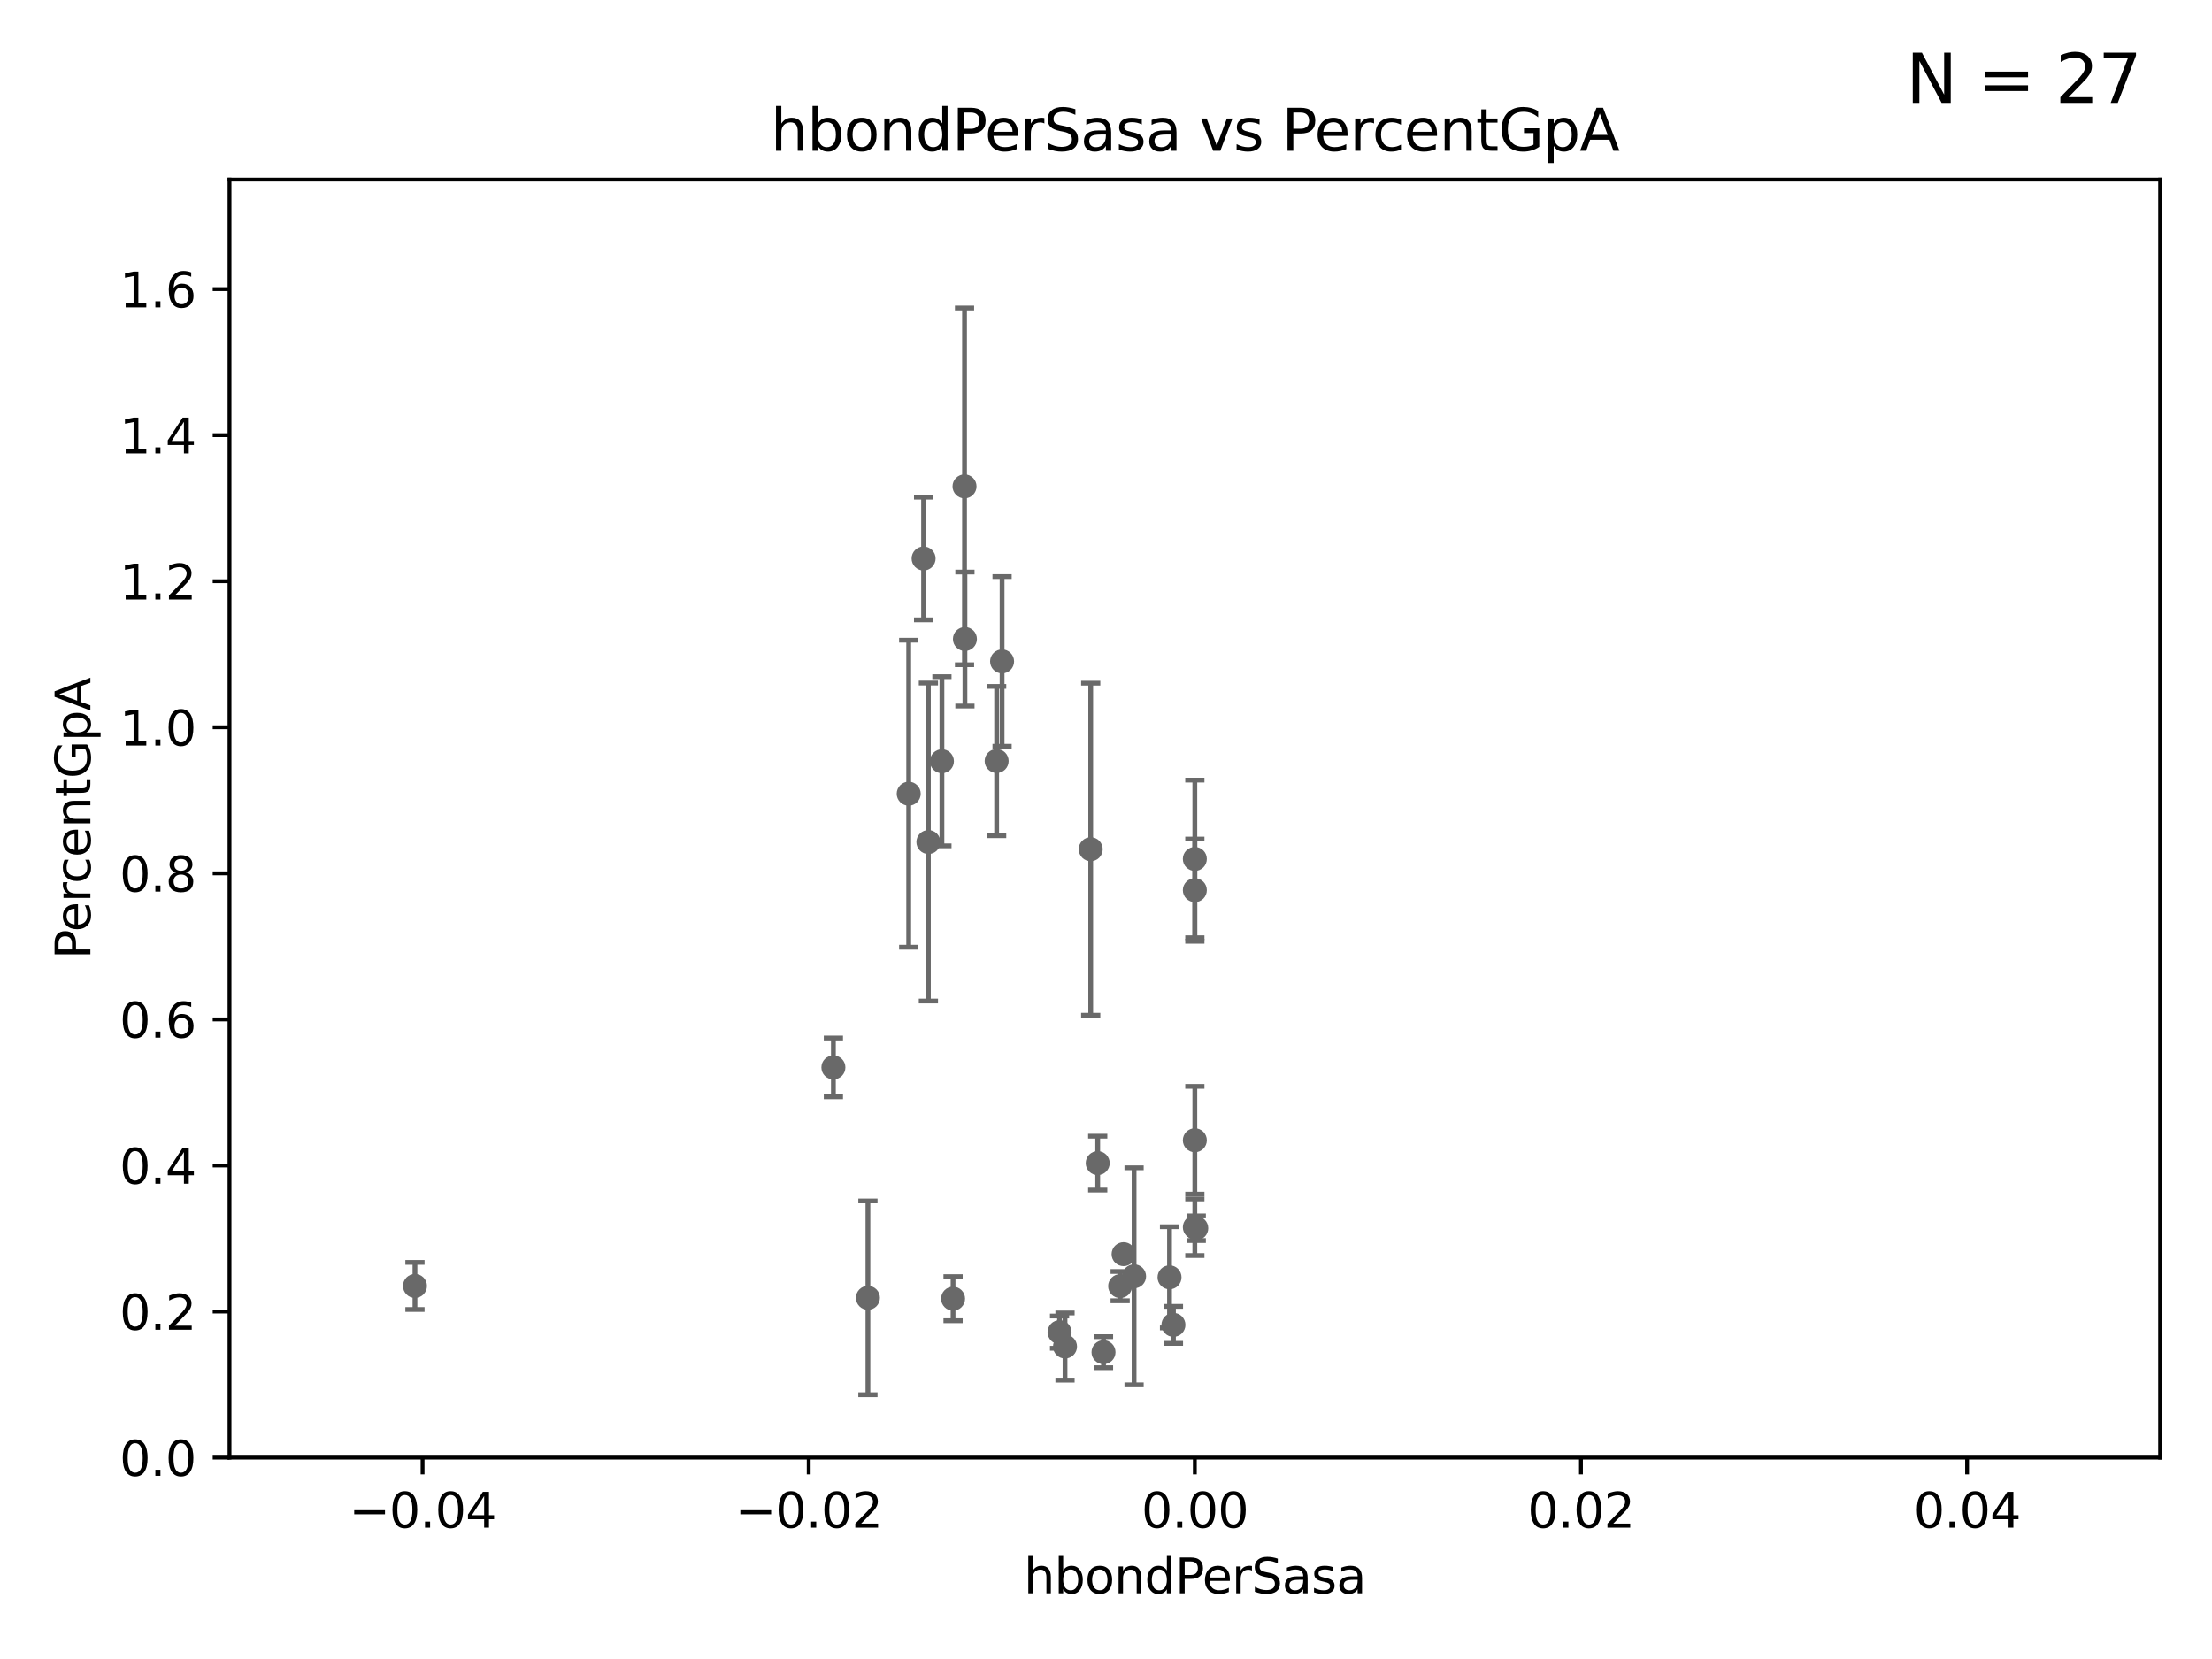 <?xml version="1.0" encoding="utf-8" standalone="no"?>
<!DOCTYPE svg PUBLIC "-//W3C//DTD SVG 1.1//EN"
  "http://www.w3.org/Graphics/SVG/1.1/DTD/svg11.dtd">
<svg xmlns:xlink="http://www.w3.org/1999/xlink" width="460.8pt" height="345.6pt" viewBox="0 0 460.8 345.6" xmlns="http://www.w3.org/2000/svg" version="1.1">
 <defs>
  <style type="text/css">*{stroke-linejoin: round; stroke-linecap: butt}</style>
 </defs>
 <g id="figure_1">
  <g id="patch_1">
   <path d="M 0 345.6 
L 460.8 345.6 
L 460.8 0 
L 0 0 
z
" style="fill: #ffffff"/>
  </g>
  <g id="axes_1">
   <g id="patch_2">
    <path d="M 47.81 303.64 
L 450 303.64 
L 450 37.411 
L 47.81 37.411 
z
" style="fill: #ffffff"/>
   </g>
   <g id="PathCollection_1">
    <defs>
     <path id="m5e45ac76ee" d="M 0 1.118 
C 0.297 1.118 0.581 1 0.791 0.791 
C 1 0.581 1.118 0.297 1.118 0 
C 1.118 -0.297 1 -0.581 0.791 -0.791 
C 0.581 -1 0.297 -1.118 0 -1.118 
C -0.297 -1.118 -0.581 -1 -0.791 -0.791 
C -1 -0.581 -1.118 -0.297 -1.118 0 
C -1.118 0.297 -1 0.581 -0.791 0.791 
C -0.581 1 -0.297 1.118 0 1.118 
z
" style="stroke: #696969"/>
    </defs>
    <g clip-path="url(#pdbd140594b)">
     <use xlink:href="#m5e45ac76ee" x="86.443" y="267.887" style="fill: #696969; stroke: #696969"/>
     <use xlink:href="#m5e45ac76ee" x="220.724" y="277.51" style="fill: #696969; stroke: #696969"/>
     <use xlink:href="#m5e45ac76ee" x="236.248" y="265.881" style="fill: #696969; stroke: #696969"/>
     <use xlink:href="#m5e45ac76ee" x="227.215" y="176.907" style="fill: #696969; stroke: #696969"/>
     <use xlink:href="#m5e45ac76ee" x="229.881" y="281.684" style="fill: #696969; stroke: #696969"/>
     <use xlink:href="#m5e45ac76ee" x="221.861" y="280.507" style="fill: #696969; stroke: #696969"/>
     <use xlink:href="#m5e45ac76ee" x="248.905" y="185.44" style="fill: #696969; stroke: #696969"/>
     <use xlink:href="#m5e45ac76ee" x="244.448" y="275.993" style="fill: #696969; stroke: #696969"/>
     <use xlink:href="#m5e45ac76ee" x="228.673" y="242.295" style="fill: #696969; stroke: #696969"/>
     <use xlink:href="#m5e45ac76ee" x="248.905" y="237.535" style="fill: #696969; stroke: #696969"/>
     <use xlink:href="#m5e45ac76ee" x="198.541" y="270.538" style="fill: #696969; stroke: #696969"/>
     <use xlink:href="#m5e45ac76ee" x="180.805" y="270.364" style="fill: #696969; stroke: #696969"/>
     <use xlink:href="#m5e45ac76ee" x="248.905" y="178.932" style="fill: #696969; stroke: #696969"/>
     <use xlink:href="#m5e45ac76ee" x="234.062" y="261.263" style="fill: #696969; stroke: #696969"/>
     <use xlink:href="#m5e45ac76ee" x="173.611" y="222.361" style="fill: #696969; stroke: #696969"/>
     <use xlink:href="#m5e45ac76ee" x="249.2" y="255.861" style="fill: #696969; stroke: #696969"/>
     <use xlink:href="#m5e45ac76ee" x="196.219" y="158.583" style="fill: #696969; stroke: #696969"/>
     <use xlink:href="#m5e45ac76ee" x="189.299" y="165.344" style="fill: #696969; stroke: #696969"/>
     <use xlink:href="#m5e45ac76ee" x="200.927" y="101.32" style="fill: #696969; stroke: #696969"/>
     <use xlink:href="#m5e45ac76ee" x="208.75" y="137.784" style="fill: #696969; stroke: #696969"/>
     <use xlink:href="#m5e45ac76ee" x="248.905" y="255.653" style="fill: #696969; stroke: #696969"/>
     <use xlink:href="#m5e45ac76ee" x="201.01" y="133.12" style="fill: #696969; stroke: #696969"/>
     <use xlink:href="#m5e45ac76ee" x="233.347" y="267.923" style="fill: #696969; stroke: #696969"/>
     <use xlink:href="#m5e45ac76ee" x="207.62" y="158.536" style="fill: #696969; stroke: #696969"/>
     <use xlink:href="#m5e45ac76ee" x="192.401" y="116.343" style="fill: #696969; stroke: #696969"/>
     <use xlink:href="#m5e45ac76ee" x="243.631" y="266.089" style="fill: #696969; stroke: #696969"/>
     <use xlink:href="#m5e45ac76ee" x="193.401" y="175.412" style="fill: #696969; stroke: #696969"/>
    </g>
   </g>
   <g id="matplotlib.axis_1">
    <g id="xtick_1">
     <g id="line2d_1">
      <defs>
       <path id="mb9271a783c" d="M 0 0 
L 0 3.5 
" style="stroke: #000000; stroke-width: 0.8"/>
      </defs>
      <g>
       <use xlink:href="#mb9271a783c" x="88.029" y="303.64" style="stroke: #000000; stroke-width: 0.8"/>
      </g>
     </g>
     <g id="text_1">
      <!-- −0.04 -->
      <g transform="translate(72.706 318.238)scale(0.1 -0.1)">
       <defs>
        <path id="DejaVuSans-2212" d="M 678 2272 
L 4684 2272 
L 4684 1741 
L 678 1741 
L 678 2272 
z
" transform="scale(0.016)"/>
        <path id="DejaVuSans-30" d="M 2034 4250 
Q 1547 4250 1301 3770 
Q 1056 3291 1056 2328 
Q 1056 1369 1301 889 
Q 1547 409 2034 409 
Q 2525 409 2770 889 
Q 3016 1369 3016 2328 
Q 3016 3291 2770 3770 
Q 2525 4250 2034 4250 
z
M 2034 4750 
Q 2819 4750 3233 4129 
Q 3647 3509 3647 2328 
Q 3647 1150 3233 529 
Q 2819 -91 2034 -91 
Q 1250 -91 836 529 
Q 422 1150 422 2328 
Q 422 3509 836 4129 
Q 1250 4750 2034 4750 
z
" transform="scale(0.016)"/>
        <path id="DejaVuSans-2e" d="M 684 794 
L 1344 794 
L 1344 0 
L 684 0 
L 684 794 
z
" transform="scale(0.016)"/>
        <path id="DejaVuSans-34" d="M 2419 4116 
L 825 1625 
L 2419 1625 
L 2419 4116 
z
M 2253 4666 
L 3047 4666 
L 3047 1625 
L 3713 1625 
L 3713 1100 
L 3047 1100 
L 3047 0 
L 2419 0 
L 2419 1100 
L 313 1100 
L 313 1709 
L 2253 4666 
z
" transform="scale(0.016)"/>
       </defs>
       <use xlink:href="#DejaVuSans-2212"/>
       <use xlink:href="#DejaVuSans-30" x="83.789"/>
       <use xlink:href="#DejaVuSans-2e" x="147.412"/>
       <use xlink:href="#DejaVuSans-30" x="179.199"/>
       <use xlink:href="#DejaVuSans-34" x="242.822"/>
      </g>
     </g>
    </g>
    <g id="xtick_2">
     <g id="line2d_2">
      <g>
       <use xlink:href="#mb9271a783c" x="168.467" y="303.64" style="stroke: #000000; stroke-width: 0.8"/>
      </g>
     </g>
     <g id="text_2">
      <!-- −0.02 -->
      <g transform="translate(153.144 318.238)scale(0.1 -0.1)">
       <defs>
        <path id="DejaVuSans-32" d="M 1228 531 
L 3431 531 
L 3431 0 
L 469 0 
L 469 531 
Q 828 903 1448 1529 
Q 2069 2156 2228 2338 
Q 2531 2678 2651 2914 
Q 2772 3150 2772 3378 
Q 2772 3750 2511 3984 
Q 2250 4219 1831 4219 
Q 1534 4219 1204 4116 
Q 875 4013 500 3803 
L 500 4441 
Q 881 4594 1212 4672 
Q 1544 4750 1819 4750 
Q 2544 4750 2975 4387 
Q 3406 4025 3406 3419 
Q 3406 3131 3298 2873 
Q 3191 2616 2906 2266 
Q 2828 2175 2409 1742 
Q 1991 1309 1228 531 
z
" transform="scale(0.016)"/>
       </defs>
       <use xlink:href="#DejaVuSans-2212"/>
       <use xlink:href="#DejaVuSans-30" x="83.789"/>
       <use xlink:href="#DejaVuSans-2e" x="147.412"/>
       <use xlink:href="#DejaVuSans-30" x="179.199"/>
       <use xlink:href="#DejaVuSans-32" x="242.822"/>
      </g>
     </g>
    </g>
    <g id="xtick_3">
     <g id="line2d_3">
      <g>
       <use xlink:href="#mb9271a783c" x="248.905" y="303.64" style="stroke: #000000; stroke-width: 0.8"/>
      </g>
     </g>
     <g id="text_3">
      <!-- 0.00 -->
      <g transform="translate(237.772 318.238)scale(0.1 -0.1)">
       <use xlink:href="#DejaVuSans-30"/>
       <use xlink:href="#DejaVuSans-2e" x="63.623"/>
       <use xlink:href="#DejaVuSans-30" x="95.41"/>
       <use xlink:href="#DejaVuSans-30" x="159.033"/>
      </g>
     </g>
    </g>
    <g id="xtick_4">
     <g id="line2d_4">
      <g>
       <use xlink:href="#mb9271a783c" x="329.343" y="303.64" style="stroke: #000000; stroke-width: 0.8"/>
      </g>
     </g>
     <g id="text_4">
      <!-- 0.02 -->
      <g transform="translate(318.21 318.238)scale(0.1 -0.1)">
       <use xlink:href="#DejaVuSans-30"/>
       <use xlink:href="#DejaVuSans-2e" x="63.623"/>
       <use xlink:href="#DejaVuSans-30" x="95.41"/>
       <use xlink:href="#DejaVuSans-32" x="159.033"/>
      </g>
     </g>
    </g>
    <g id="xtick_5">
     <g id="line2d_5">
      <g>
       <use xlink:href="#mb9271a783c" x="409.781" y="303.64" style="stroke: #000000; stroke-width: 0.8"/>
      </g>
     </g>
     <g id="text_5">
      <!-- 0.04 -->
      <g transform="translate(398.648 318.238)scale(0.1 -0.1)">
       <use xlink:href="#DejaVuSans-30"/>
       <use xlink:href="#DejaVuSans-2e" x="63.623"/>
       <use xlink:href="#DejaVuSans-30" x="95.41"/>
       <use xlink:href="#DejaVuSans-34" x="159.033"/>
      </g>
     </g>
    </g>
    <g id="text_6">
     <!-- hbondPerSasa -->
     <g transform="translate(213.287 331.917)scale(0.1 -0.1)">
      <defs>
       <path id="DejaVuSans-68" d="M 3513 2113 
L 3513 0 
L 2938 0 
L 2938 2094 
Q 2938 2591 2744 2837 
Q 2550 3084 2163 3084 
Q 1697 3084 1428 2787 
Q 1159 2491 1159 1978 
L 1159 0 
L 581 0 
L 581 4863 
L 1159 4863 
L 1159 2956 
Q 1366 3272 1645 3428 
Q 1925 3584 2291 3584 
Q 2894 3584 3203 3211 
Q 3513 2838 3513 2113 
z
" transform="scale(0.016)"/>
       <path id="DejaVuSans-62" d="M 3116 1747 
Q 3116 2381 2855 2742 
Q 2594 3103 2138 3103 
Q 1681 3103 1420 2742 
Q 1159 2381 1159 1747 
Q 1159 1113 1420 752 
Q 1681 391 2138 391 
Q 2594 391 2855 752 
Q 3116 1113 3116 1747 
z
M 1159 2969 
Q 1341 3281 1617 3432 
Q 1894 3584 2278 3584 
Q 2916 3584 3314 3078 
Q 3713 2572 3713 1747 
Q 3713 922 3314 415 
Q 2916 -91 2278 -91 
Q 1894 -91 1617 61 
Q 1341 213 1159 525 
L 1159 0 
L 581 0 
L 581 4863 
L 1159 4863 
L 1159 2969 
z
" transform="scale(0.016)"/>
       <path id="DejaVuSans-6f" d="M 1959 3097 
Q 1497 3097 1228 2736 
Q 959 2375 959 1747 
Q 959 1119 1226 758 
Q 1494 397 1959 397 
Q 2419 397 2687 759 
Q 2956 1122 2956 1747 
Q 2956 2369 2687 2733 
Q 2419 3097 1959 3097 
z
M 1959 3584 
Q 2709 3584 3137 3096 
Q 3566 2609 3566 1747 
Q 3566 888 3137 398 
Q 2709 -91 1959 -91 
Q 1206 -91 779 398 
Q 353 888 353 1747 
Q 353 2609 779 3096 
Q 1206 3584 1959 3584 
z
" transform="scale(0.016)"/>
       <path id="DejaVuSans-6e" d="M 3513 2113 
L 3513 0 
L 2938 0 
L 2938 2094 
Q 2938 2591 2744 2837 
Q 2550 3084 2163 3084 
Q 1697 3084 1428 2787 
Q 1159 2491 1159 1978 
L 1159 0 
L 581 0 
L 581 3500 
L 1159 3500 
L 1159 2956 
Q 1366 3272 1645 3428 
Q 1925 3584 2291 3584 
Q 2894 3584 3203 3211 
Q 3513 2838 3513 2113 
z
" transform="scale(0.016)"/>
       <path id="DejaVuSans-64" d="M 2906 2969 
L 2906 4863 
L 3481 4863 
L 3481 0 
L 2906 0 
L 2906 525 
Q 2725 213 2448 61 
Q 2172 -91 1784 -91 
Q 1150 -91 751 415 
Q 353 922 353 1747 
Q 353 2572 751 3078 
Q 1150 3584 1784 3584 
Q 2172 3584 2448 3432 
Q 2725 3281 2906 2969 
z
M 947 1747 
Q 947 1113 1208 752 
Q 1469 391 1925 391 
Q 2381 391 2643 752 
Q 2906 1113 2906 1747 
Q 2906 2381 2643 2742 
Q 2381 3103 1925 3103 
Q 1469 3103 1208 2742 
Q 947 2381 947 1747 
z
" transform="scale(0.016)"/>
       <path id="DejaVuSans-50" d="M 1259 4147 
L 1259 2394 
L 2053 2394 
Q 2494 2394 2734 2622 
Q 2975 2850 2975 3272 
Q 2975 3691 2734 3919 
Q 2494 4147 2053 4147 
L 1259 4147 
z
M 628 4666 
L 2053 4666 
Q 2838 4666 3239 4311 
Q 3641 3956 3641 3272 
Q 3641 2581 3239 2228 
Q 2838 1875 2053 1875 
L 1259 1875 
L 1259 0 
L 628 0 
L 628 4666 
z
" transform="scale(0.016)"/>
       <path id="DejaVuSans-65" d="M 3597 1894 
L 3597 1613 
L 953 1613 
Q 991 1019 1311 708 
Q 1631 397 2203 397 
Q 2534 397 2845 478 
Q 3156 559 3463 722 
L 3463 178 
Q 3153 47 2828 -22 
Q 2503 -91 2169 -91 
Q 1331 -91 842 396 
Q 353 884 353 1716 
Q 353 2575 817 3079 
Q 1281 3584 2069 3584 
Q 2775 3584 3186 3129 
Q 3597 2675 3597 1894 
z
M 3022 2063 
Q 3016 2534 2758 2815 
Q 2500 3097 2075 3097 
Q 1594 3097 1305 2825 
Q 1016 2553 972 2059 
L 3022 2063 
z
" transform="scale(0.016)"/>
       <path id="DejaVuSans-72" d="M 2631 2963 
Q 2534 3019 2420 3045 
Q 2306 3072 2169 3072 
Q 1681 3072 1420 2755 
Q 1159 2438 1159 1844 
L 1159 0 
L 581 0 
L 581 3500 
L 1159 3500 
L 1159 2956 
Q 1341 3275 1631 3429 
Q 1922 3584 2338 3584 
Q 2397 3584 2469 3576 
Q 2541 3569 2628 3553 
L 2631 2963 
z
" transform="scale(0.016)"/>
       <path id="DejaVuSans-53" d="M 3425 4513 
L 3425 3897 
Q 3066 4069 2747 4153 
Q 2428 4238 2131 4238 
Q 1616 4238 1336 4038 
Q 1056 3838 1056 3469 
Q 1056 3159 1242 3001 
Q 1428 2844 1947 2747 
L 2328 2669 
Q 3034 2534 3370 2195 
Q 3706 1856 3706 1288 
Q 3706 609 3251 259 
Q 2797 -91 1919 -91 
Q 1588 -91 1214 -16 
Q 841 59 441 206 
L 441 856 
Q 825 641 1194 531 
Q 1563 422 1919 422 
Q 2459 422 2753 634 
Q 3047 847 3047 1241 
Q 3047 1584 2836 1778 
Q 2625 1972 2144 2069 
L 1759 2144 
Q 1053 2284 737 2584 
Q 422 2884 422 3419 
Q 422 4038 858 4394 
Q 1294 4750 2059 4750 
Q 2388 4750 2728 4690 
Q 3069 4631 3425 4513 
z
" transform="scale(0.016)"/>
       <path id="DejaVuSans-61" d="M 2194 1759 
Q 1497 1759 1228 1600 
Q 959 1441 959 1056 
Q 959 750 1161 570 
Q 1363 391 1709 391 
Q 2188 391 2477 730 
Q 2766 1069 2766 1631 
L 2766 1759 
L 2194 1759 
z
M 3341 1997 
L 3341 0 
L 2766 0 
L 2766 531 
Q 2569 213 2275 61 
Q 1981 -91 1556 -91 
Q 1019 -91 701 211 
Q 384 513 384 1019 
Q 384 1609 779 1909 
Q 1175 2209 1959 2209 
L 2766 2209 
L 2766 2266 
Q 2766 2663 2505 2880 
Q 2244 3097 1772 3097 
Q 1472 3097 1187 3025 
Q 903 2953 641 2809 
L 641 3341 
Q 956 3463 1253 3523 
Q 1550 3584 1831 3584 
Q 2591 3584 2966 3190 
Q 3341 2797 3341 1997 
z
" transform="scale(0.016)"/>
       <path id="DejaVuSans-73" d="M 2834 3397 
L 2834 2853 
Q 2591 2978 2328 3040 
Q 2066 3103 1784 3103 
Q 1356 3103 1142 2972 
Q 928 2841 928 2578 
Q 928 2378 1081 2264 
Q 1234 2150 1697 2047 
L 1894 2003 
Q 2506 1872 2764 1633 
Q 3022 1394 3022 966 
Q 3022 478 2636 193 
Q 2250 -91 1575 -91 
Q 1294 -91 989 -36 
Q 684 19 347 128 
L 347 722 
Q 666 556 975 473 
Q 1284 391 1588 391 
Q 1994 391 2212 530 
Q 2431 669 2431 922 
Q 2431 1156 2273 1281 
Q 2116 1406 1581 1522 
L 1381 1569 
Q 847 1681 609 1914 
Q 372 2147 372 2553 
Q 372 3047 722 3315 
Q 1072 3584 1716 3584 
Q 2034 3584 2315 3537 
Q 2597 3491 2834 3397 
z
" transform="scale(0.016)"/>
      </defs>
      <use xlink:href="#DejaVuSans-68"/>
      <use xlink:href="#DejaVuSans-62" x="63.379"/>
      <use xlink:href="#DejaVuSans-6f" x="126.855"/>
      <use xlink:href="#DejaVuSans-6e" x="188.037"/>
      <use xlink:href="#DejaVuSans-64" x="251.416"/>
      <use xlink:href="#DejaVuSans-50" x="314.893"/>
      <use xlink:href="#DejaVuSans-65" x="371.57"/>
      <use xlink:href="#DejaVuSans-72" x="433.094"/>
      <use xlink:href="#DejaVuSans-53" x="474.207"/>
      <use xlink:href="#DejaVuSans-61" x="537.684"/>
      <use xlink:href="#DejaVuSans-73" x="598.963"/>
      <use xlink:href="#DejaVuSans-61" x="651.062"/>
     </g>
    </g>
   </g>
   <g id="matplotlib.axis_2">
    <g id="ytick_1">
     <g id="line2d_6">
      <defs>
       <path id="m109fb4556e" d="M 0 0 
L -3.5 0 
" style="stroke: #000000; stroke-width: 0.8"/>
      </defs>
      <g>
       <use xlink:href="#m109fb4556e" x="47.81" y="303.64" style="stroke: #000000; stroke-width: 0.8"/>
      </g>
     </g>
     <g id="text_7">
      <!-- 0.0 -->
      <g transform="translate(24.907 307.439)scale(0.1 -0.1)">
       <use xlink:href="#DejaVuSans-30"/>
       <use xlink:href="#DejaVuSans-2e" x="63.623"/>
       <use xlink:href="#DejaVuSans-30" x="95.41"/>
      </g>
     </g>
    </g>
    <g id="ytick_2">
     <g id="line2d_7">
      <g>
       <use xlink:href="#m109fb4556e" x="47.81" y="273.214" style="stroke: #000000; stroke-width: 0.8"/>
      </g>
     </g>
     <g id="text_8">
      <!-- 0.2 -->
      <g transform="translate(24.907 277.013)scale(0.1 -0.1)">
       <use xlink:href="#DejaVuSans-30"/>
       <use xlink:href="#DejaVuSans-2e" x="63.623"/>
       <use xlink:href="#DejaVuSans-32" x="95.41"/>
      </g>
     </g>
    </g>
    <g id="ytick_3">
     <g id="line2d_8">
      <g>
       <use xlink:href="#m109fb4556e" x="47.81" y="242.788" style="stroke: #000000; stroke-width: 0.8"/>
      </g>
     </g>
     <g id="text_9">
      <!-- 0.4 -->
      <g transform="translate(24.907 246.587)scale(0.1 -0.1)">
       <use xlink:href="#DejaVuSans-30"/>
       <use xlink:href="#DejaVuSans-2e" x="63.623"/>
       <use xlink:href="#DejaVuSans-34" x="95.41"/>
      </g>
     </g>
    </g>
    <g id="ytick_4">
     <g id="line2d_9">
      <g>
       <use xlink:href="#m109fb4556e" x="47.81" y="212.362" style="stroke: #000000; stroke-width: 0.8"/>
      </g>
     </g>
     <g id="text_10">
      <!-- 0.6 -->
      <g transform="translate(24.907 216.161)scale(0.1 -0.1)">
       <defs>
        <path id="DejaVuSans-36" d="M 2113 2584 
Q 1688 2584 1439 2293 
Q 1191 2003 1191 1497 
Q 1191 994 1439 701 
Q 1688 409 2113 409 
Q 2538 409 2786 701 
Q 3034 994 3034 1497 
Q 3034 2003 2786 2293 
Q 2538 2584 2113 2584 
z
M 3366 4563 
L 3366 3988 
Q 3128 4100 2886 4159 
Q 2644 4219 2406 4219 
Q 1781 4219 1451 3797 
Q 1122 3375 1075 2522 
Q 1259 2794 1537 2939 
Q 1816 3084 2150 3084 
Q 2853 3084 3261 2657 
Q 3669 2231 3669 1497 
Q 3669 778 3244 343 
Q 2819 -91 2113 -91 
Q 1303 -91 875 529 
Q 447 1150 447 2328 
Q 447 3434 972 4092 
Q 1497 4750 2381 4750 
Q 2619 4750 2861 4703 
Q 3103 4656 3366 4563 
z
" transform="scale(0.016)"/>
       </defs>
       <use xlink:href="#DejaVuSans-30"/>
       <use xlink:href="#DejaVuSans-2e" x="63.623"/>
       <use xlink:href="#DejaVuSans-36" x="95.41"/>
      </g>
     </g>
    </g>
    <g id="ytick_5">
     <g id="line2d_10">
      <g>
       <use xlink:href="#m109fb4556e" x="47.81" y="181.935" style="stroke: #000000; stroke-width: 0.8"/>
      </g>
     </g>
     <g id="text_11">
      <!-- 0.8 -->
      <g transform="translate(24.907 185.735)scale(0.1 -0.1)">
       <defs>
        <path id="DejaVuSans-38" d="M 2034 2216 
Q 1584 2216 1326 1975 
Q 1069 1734 1069 1313 
Q 1069 891 1326 650 
Q 1584 409 2034 409 
Q 2484 409 2743 651 
Q 3003 894 3003 1313 
Q 3003 1734 2745 1975 
Q 2488 2216 2034 2216 
z
M 1403 2484 
Q 997 2584 770 2862 
Q 544 3141 544 3541 
Q 544 4100 942 4425 
Q 1341 4750 2034 4750 
Q 2731 4750 3128 4425 
Q 3525 4100 3525 3541 
Q 3525 3141 3298 2862 
Q 3072 2584 2669 2484 
Q 3125 2378 3379 2068 
Q 3634 1759 3634 1313 
Q 3634 634 3220 271 
Q 2806 -91 2034 -91 
Q 1263 -91 848 271 
Q 434 634 434 1313 
Q 434 1759 690 2068 
Q 947 2378 1403 2484 
z
M 1172 3481 
Q 1172 3119 1398 2916 
Q 1625 2713 2034 2713 
Q 2441 2713 2670 2916 
Q 2900 3119 2900 3481 
Q 2900 3844 2670 4047 
Q 2441 4250 2034 4250 
Q 1625 4250 1398 4047 
Q 1172 3844 1172 3481 
z
" transform="scale(0.016)"/>
       </defs>
       <use xlink:href="#DejaVuSans-30"/>
       <use xlink:href="#DejaVuSans-2e" x="63.623"/>
       <use xlink:href="#DejaVuSans-38" x="95.41"/>
      </g>
     </g>
    </g>
    <g id="ytick_6">
     <g id="line2d_11">
      <g>
       <use xlink:href="#m109fb4556e" x="47.81" y="151.509" style="stroke: #000000; stroke-width: 0.8"/>
      </g>
     </g>
     <g id="text_12">
      <!-- 1.0 -->
      <g transform="translate(24.907 155.308)scale(0.1 -0.1)">
       <defs>
        <path id="DejaVuSans-31" d="M 794 531 
L 1825 531 
L 1825 4091 
L 703 3866 
L 703 4441 
L 1819 4666 
L 2450 4666 
L 2450 531 
L 3481 531 
L 3481 0 
L 794 0 
L 794 531 
z
" transform="scale(0.016)"/>
       </defs>
       <use xlink:href="#DejaVuSans-31"/>
       <use xlink:href="#DejaVuSans-2e" x="63.623"/>
       <use xlink:href="#DejaVuSans-30" x="95.41"/>
      </g>
     </g>
    </g>
    <g id="ytick_7">
     <g id="line2d_12">
      <g>
       <use xlink:href="#m109fb4556e" x="47.81" y="121.083" style="stroke: #000000; stroke-width: 0.8"/>
      </g>
     </g>
     <g id="text_13">
      <!-- 1.2 -->
      <g transform="translate(24.907 124.882)scale(0.1 -0.1)">
       <use xlink:href="#DejaVuSans-31"/>
       <use xlink:href="#DejaVuSans-2e" x="63.623"/>
       <use xlink:href="#DejaVuSans-32" x="95.41"/>
      </g>
     </g>
    </g>
    <g id="ytick_8">
     <g id="line2d_13">
      <g>
       <use xlink:href="#m109fb4556e" x="47.81" y="90.657" style="stroke: #000000; stroke-width: 0.8"/>
      </g>
     </g>
     <g id="text_14">
      <!-- 1.4 -->
      <g transform="translate(24.907 94.456)scale(0.1 -0.1)">
       <use xlink:href="#DejaVuSans-31"/>
       <use xlink:href="#DejaVuSans-2e" x="63.623"/>
       <use xlink:href="#DejaVuSans-34" x="95.41"/>
      </g>
     </g>
    </g>
    <g id="ytick_9">
     <g id="line2d_14">
      <g>
       <use xlink:href="#m109fb4556e" x="47.81" y="60.231" style="stroke: #000000; stroke-width: 0.8"/>
      </g>
     </g>
     <g id="text_15">
      <!-- 1.6 -->
      <g transform="translate(24.907 64.03)scale(0.1 -0.1)">
       <use xlink:href="#DejaVuSans-31"/>
       <use xlink:href="#DejaVuSans-2e" x="63.623"/>
       <use xlink:href="#DejaVuSans-36" x="95.41"/>
      </g>
     </g>
    </g>
    <g id="text_16">
     <!-- PercentGpA -->
     <g transform="translate(18.827 199.802)rotate(-90)scale(0.1 -0.1)">
      <defs>
       <path id="DejaVuSans-63" d="M 3122 3366 
L 3122 2828 
Q 2878 2963 2633 3030 
Q 2388 3097 2138 3097 
Q 1578 3097 1268 2742 
Q 959 2388 959 1747 
Q 959 1106 1268 751 
Q 1578 397 2138 397 
Q 2388 397 2633 464 
Q 2878 531 3122 666 
L 3122 134 
Q 2881 22 2623 -34 
Q 2366 -91 2075 -91 
Q 1284 -91 818 406 
Q 353 903 353 1747 
Q 353 2603 823 3093 
Q 1294 3584 2113 3584 
Q 2378 3584 2631 3529 
Q 2884 3475 3122 3366 
z
" transform="scale(0.016)"/>
       <path id="DejaVuSans-74" d="M 1172 4494 
L 1172 3500 
L 2356 3500 
L 2356 3053 
L 1172 3053 
L 1172 1153 
Q 1172 725 1289 603 
Q 1406 481 1766 481 
L 2356 481 
L 2356 0 
L 1766 0 
Q 1100 0 847 248 
Q 594 497 594 1153 
L 594 3053 
L 172 3053 
L 172 3500 
L 594 3500 
L 594 4494 
L 1172 4494 
z
" transform="scale(0.016)"/>
       <path id="DejaVuSans-47" d="M 3809 666 
L 3809 1919 
L 2778 1919 
L 2778 2438 
L 4434 2438 
L 4434 434 
Q 4069 175 3628 42 
Q 3188 -91 2688 -91 
Q 1594 -91 976 548 
Q 359 1188 359 2328 
Q 359 3472 976 4111 
Q 1594 4750 2688 4750 
Q 3144 4750 3555 4637 
Q 3966 4525 4313 4306 
L 4313 3634 
Q 3963 3931 3569 4081 
Q 3175 4231 2741 4231 
Q 1884 4231 1454 3753 
Q 1025 3275 1025 2328 
Q 1025 1384 1454 906 
Q 1884 428 2741 428 
Q 3075 428 3337 486 
Q 3600 544 3809 666 
z
" transform="scale(0.016)"/>
       <path id="DejaVuSans-70" d="M 1159 525 
L 1159 -1331 
L 581 -1331 
L 581 3500 
L 1159 3500 
L 1159 2969 
Q 1341 3281 1617 3432 
Q 1894 3584 2278 3584 
Q 2916 3584 3314 3078 
Q 3713 2572 3713 1747 
Q 3713 922 3314 415 
Q 2916 -91 2278 -91 
Q 1894 -91 1617 61 
Q 1341 213 1159 525 
z
M 3116 1747 
Q 3116 2381 2855 2742 
Q 2594 3103 2138 3103 
Q 1681 3103 1420 2742 
Q 1159 2381 1159 1747 
Q 1159 1113 1420 752 
Q 1681 391 2138 391 
Q 2594 391 2855 752 
Q 3116 1113 3116 1747 
z
" transform="scale(0.016)"/>
       <path id="DejaVuSans-41" d="M 2188 4044 
L 1331 1722 
L 3047 1722 
L 2188 4044 
z
M 1831 4666 
L 2547 4666 
L 4325 0 
L 3669 0 
L 3244 1197 
L 1141 1197 
L 716 0 
L 50 0 
L 1831 4666 
z
" transform="scale(0.016)"/>
      </defs>
      <use xlink:href="#DejaVuSans-50"/>
      <use xlink:href="#DejaVuSans-65" x="56.678"/>
      <use xlink:href="#DejaVuSans-72" x="118.201"/>
      <use xlink:href="#DejaVuSans-63" x="157.064"/>
      <use xlink:href="#DejaVuSans-65" x="212.045"/>
      <use xlink:href="#DejaVuSans-6e" x="273.568"/>
      <use xlink:href="#DejaVuSans-74" x="336.947"/>
      <use xlink:href="#DejaVuSans-47" x="376.156"/>
      <use xlink:href="#DejaVuSans-70" x="453.646"/>
      <use xlink:href="#DejaVuSans-41" x="517.123"/>
     </g>
    </g>
   </g>
   <g id="LineCollection_1">
    <path d="M 86.443 272.79 
L 86.443 262.985 
" clip-path="url(#pdbd140594b)" style="fill: none; stroke: #696969"/>
    <path d="M 220.724 280.867 
L 220.724 274.153 
" clip-path="url(#pdbd140594b)" style="fill: none; stroke: #696969"/>
    <path d="M 236.248 288.487 
L 236.248 243.274 
" clip-path="url(#pdbd140594b)" style="fill: none; stroke: #696969"/>
    <path d="M 227.215 211.498 
L 227.215 142.316 
" clip-path="url(#pdbd140594b)" style="fill: none; stroke: #696969"/>
    <path d="M 229.881 284.913 
L 229.881 278.454 
" clip-path="url(#pdbd140594b)" style="fill: none; stroke: #696969"/>
    <path d="M 221.861 287.502 
L 221.861 273.513 
" clip-path="url(#pdbd140594b)" style="fill: none; stroke: #696969"/>
    <path d="M 248.905 196.087 
L 248.905 174.793 
" clip-path="url(#pdbd140594b)" style="fill: none; stroke: #696969"/>
    <path d="M 244.448 279.847 
L 244.448 272.138 
" clip-path="url(#pdbd140594b)" style="fill: none; stroke: #696969"/>
    <path d="M 228.673 247.904 
L 228.673 236.685 
" clip-path="url(#pdbd140594b)" style="fill: none; stroke: #696969"/>
    <path d="M 248.905 248.756 
L 248.905 226.314 
" clip-path="url(#pdbd140594b)" style="fill: none; stroke: #696969"/>
    <path d="M 198.541 275.129 
L 198.541 265.948 
" clip-path="url(#pdbd140594b)" style="fill: none; stroke: #696969"/>
    <path d="M 180.805 290.551 
L 180.805 250.176 
" clip-path="url(#pdbd140594b)" style="fill: none; stroke: #696969"/>
    <path d="M 248.905 195.35 
L 248.905 162.514 
" clip-path="url(#pdbd140594b)" style="fill: none; stroke: #696969"/>
    <path d="M 234.062 262.228 
L 234.062 260.299 
" clip-path="url(#pdbd140594b)" style="fill: none; stroke: #696969"/>
    <path d="M 173.611 228.483 
L 173.611 216.24 
" clip-path="url(#pdbd140594b)" style="fill: none; stroke: #696969"/>
    <path d="M 249.2 258.429 
L 249.2 253.294 
" clip-path="url(#pdbd140594b)" style="fill: none; stroke: #696969"/>
    <path d="M 196.219 176.204 
L 196.219 140.961 
" clip-path="url(#pdbd140594b)" style="fill: none; stroke: #696969"/>
    <path d="M 189.299 197.32 
L 189.299 133.368 
" clip-path="url(#pdbd140594b)" style="fill: none; stroke: #696969"/>
    <path d="M 200.927 138.481 
L 200.927 64.16 
" clip-path="url(#pdbd140594b)" style="fill: none; stroke: #696969"/>
    <path d="M 208.75 155.463 
L 208.75 120.106 
" clip-path="url(#pdbd140594b)" style="fill: none; stroke: #696969"/>
    <path d="M 248.905 261.549 
L 248.905 249.756 
" clip-path="url(#pdbd140594b)" style="fill: none; stroke: #696969"/>
    <path d="M 201.01 147.079 
L 201.01 119.161 
" clip-path="url(#pdbd140594b)" style="fill: none; stroke: #696969"/>
    <path d="M 233.347 270.974 
L 233.347 264.873 
" clip-path="url(#pdbd140594b)" style="fill: none; stroke: #696969"/>
    <path d="M 207.62 174.083 
L 207.62 142.99 
" clip-path="url(#pdbd140594b)" style="fill: none; stroke: #696969"/>
    <path d="M 192.401 129.124 
L 192.401 103.562 
" clip-path="url(#pdbd140594b)" style="fill: none; stroke: #696969"/>
    <path d="M 243.631 276.629 
L 243.631 255.55 
" clip-path="url(#pdbd140594b)" style="fill: none; stroke: #696969"/>
    <path d="M 193.401 208.531 
L 193.401 142.292 
" clip-path="url(#pdbd140594b)" style="fill: none; stroke: #696969"/>
   </g>
   <g id="line2d_15">
    <defs>
     <path id="m1fe542940e" d="M 2 0 
L -2 -0 
" style="stroke: #696969"/>
    </defs>
    <g clip-path="url(#pdbd140594b)">
     <use xlink:href="#m1fe542940e" x="86.443" y="272.79" style="fill: #696969; stroke: #696969"/>
     <use xlink:href="#m1fe542940e" x="220.724" y="280.867" style="fill: #696969; stroke: #696969"/>
     <use xlink:href="#m1fe542940e" x="236.248" y="288.487" style="fill: #696969; stroke: #696969"/>
     <use xlink:href="#m1fe542940e" x="227.215" y="211.498" style="fill: #696969; stroke: #696969"/>
     <use xlink:href="#m1fe542940e" x="229.881" y="284.913" style="fill: #696969; stroke: #696969"/>
     <use xlink:href="#m1fe542940e" x="221.861" y="287.502" style="fill: #696969; stroke: #696969"/>
     <use xlink:href="#m1fe542940e" x="248.905" y="196.087" style="fill: #696969; stroke: #696969"/>
     <use xlink:href="#m1fe542940e" x="244.448" y="279.847" style="fill: #696969; stroke: #696969"/>
     <use xlink:href="#m1fe542940e" x="228.673" y="247.904" style="fill: #696969; stroke: #696969"/>
     <use xlink:href="#m1fe542940e" x="248.905" y="248.756" style="fill: #696969; stroke: #696969"/>
     <use xlink:href="#m1fe542940e" x="198.541" y="275.129" style="fill: #696969; stroke: #696969"/>
     <use xlink:href="#m1fe542940e" x="180.805" y="290.551" style="fill: #696969; stroke: #696969"/>
     <use xlink:href="#m1fe542940e" x="248.905" y="195.35" style="fill: #696969; stroke: #696969"/>
     <use xlink:href="#m1fe542940e" x="234.062" y="262.228" style="fill: #696969; stroke: #696969"/>
     <use xlink:href="#m1fe542940e" x="173.611" y="228.483" style="fill: #696969; stroke: #696969"/>
     <use xlink:href="#m1fe542940e" x="249.2" y="258.429" style="fill: #696969; stroke: #696969"/>
     <use xlink:href="#m1fe542940e" x="196.219" y="176.204" style="fill: #696969; stroke: #696969"/>
     <use xlink:href="#m1fe542940e" x="189.299" y="197.32" style="fill: #696969; stroke: #696969"/>
     <use xlink:href="#m1fe542940e" x="200.927" y="138.481" style="fill: #696969; stroke: #696969"/>
     <use xlink:href="#m1fe542940e" x="208.75" y="155.463" style="fill: #696969; stroke: #696969"/>
     <use xlink:href="#m1fe542940e" x="248.905" y="261.549" style="fill: #696969; stroke: #696969"/>
     <use xlink:href="#m1fe542940e" x="201.01" y="147.079" style="fill: #696969; stroke: #696969"/>
     <use xlink:href="#m1fe542940e" x="233.347" y="270.974" style="fill: #696969; stroke: #696969"/>
     <use xlink:href="#m1fe542940e" x="207.62" y="174.083" style="fill: #696969; stroke: #696969"/>
     <use xlink:href="#m1fe542940e" x="192.401" y="129.124" style="fill: #696969; stroke: #696969"/>
     <use xlink:href="#m1fe542940e" x="243.631" y="276.629" style="fill: #696969; stroke: #696969"/>
     <use xlink:href="#m1fe542940e" x="193.401" y="208.531" style="fill: #696969; stroke: #696969"/>
    </g>
   </g>
   <g id="line2d_16">
    <g clip-path="url(#pdbd140594b)">
     <use xlink:href="#m1fe542940e" x="86.443" y="262.985" style="fill: #696969; stroke: #696969"/>
     <use xlink:href="#m1fe542940e" x="220.724" y="274.153" style="fill: #696969; stroke: #696969"/>
     <use xlink:href="#m1fe542940e" x="236.248" y="243.274" style="fill: #696969; stroke: #696969"/>
     <use xlink:href="#m1fe542940e" x="227.215" y="142.316" style="fill: #696969; stroke: #696969"/>
     <use xlink:href="#m1fe542940e" x="229.881" y="278.454" style="fill: #696969; stroke: #696969"/>
     <use xlink:href="#m1fe542940e" x="221.861" y="273.513" style="fill: #696969; stroke: #696969"/>
     <use xlink:href="#m1fe542940e" x="248.905" y="174.793" style="fill: #696969; stroke: #696969"/>
     <use xlink:href="#m1fe542940e" x="244.448" y="272.138" style="fill: #696969; stroke: #696969"/>
     <use xlink:href="#m1fe542940e" x="228.673" y="236.685" style="fill: #696969; stroke: #696969"/>
     <use xlink:href="#m1fe542940e" x="248.905" y="226.314" style="fill: #696969; stroke: #696969"/>
     <use xlink:href="#m1fe542940e" x="198.541" y="265.948" style="fill: #696969; stroke: #696969"/>
     <use xlink:href="#m1fe542940e" x="180.805" y="250.176" style="fill: #696969; stroke: #696969"/>
     <use xlink:href="#m1fe542940e" x="248.905" y="162.514" style="fill: #696969; stroke: #696969"/>
     <use xlink:href="#m1fe542940e" x="234.062" y="260.299" style="fill: #696969; stroke: #696969"/>
     <use xlink:href="#m1fe542940e" x="173.611" y="216.24" style="fill: #696969; stroke: #696969"/>
     <use xlink:href="#m1fe542940e" x="249.2" y="253.294" style="fill: #696969; stroke: #696969"/>
     <use xlink:href="#m1fe542940e" x="196.219" y="140.961" style="fill: #696969; stroke: #696969"/>
     <use xlink:href="#m1fe542940e" x="189.299" y="133.368" style="fill: #696969; stroke: #696969"/>
     <use xlink:href="#m1fe542940e" x="200.927" y="64.16" style="fill: #696969; stroke: #696969"/>
     <use xlink:href="#m1fe542940e" x="208.75" y="120.106" style="fill: #696969; stroke: #696969"/>
     <use xlink:href="#m1fe542940e" x="248.905" y="249.756" style="fill: #696969; stroke: #696969"/>
     <use xlink:href="#m1fe542940e" x="201.01" y="119.161" style="fill: #696969; stroke: #696969"/>
     <use xlink:href="#m1fe542940e" x="233.347" y="264.873" style="fill: #696969; stroke: #696969"/>
     <use xlink:href="#m1fe542940e" x="207.62" y="142.99" style="fill: #696969; stroke: #696969"/>
     <use xlink:href="#m1fe542940e" x="192.401" y="103.562" style="fill: #696969; stroke: #696969"/>
     <use xlink:href="#m1fe542940e" x="243.631" y="255.55" style="fill: #696969; stroke: #696969"/>
     <use xlink:href="#m1fe542940e" x="193.401" y="142.292" style="fill: #696969; stroke: #696969"/>
    </g>
   </g>
   <g id="line2d_17">
    <defs>
     <path id="mf19438e92f" d="M 0 2 
C 0.53 2 1.039 1.789 1.414 1.414 
C 1.789 1.039 2 0.53 2 0 
C 2 -0.53 1.789 -1.039 1.414 -1.414 
C 1.039 -1.789 0.53 -2 0 -2 
C -0.53 -2 -1.039 -1.789 -1.414 -1.414 
C -1.789 -1.039 -2 -0.53 -2 0 
C -2 0.53 -1.789 1.039 -1.414 1.414 
C -1.039 1.789 -0.53 2 0 2 
z
" style="stroke: #696969"/>
    </defs>
    <g clip-path="url(#pdbd140594b)">
     <use xlink:href="#mf19438e92f" x="86.443" y="267.887" style="fill: #696969; stroke: #696969"/>
     <use xlink:href="#mf19438e92f" x="220.724" y="277.51" style="fill: #696969; stroke: #696969"/>
     <use xlink:href="#mf19438e92f" x="236.248" y="265.881" style="fill: #696969; stroke: #696969"/>
     <use xlink:href="#mf19438e92f" x="227.215" y="176.907" style="fill: #696969; stroke: #696969"/>
     <use xlink:href="#mf19438e92f" x="229.881" y="281.684" style="fill: #696969; stroke: #696969"/>
     <use xlink:href="#mf19438e92f" x="221.861" y="280.507" style="fill: #696969; stroke: #696969"/>
     <use xlink:href="#mf19438e92f" x="248.905" y="185.44" style="fill: #696969; stroke: #696969"/>
     <use xlink:href="#mf19438e92f" x="244.448" y="275.993" style="fill: #696969; stroke: #696969"/>
     <use xlink:href="#mf19438e92f" x="228.673" y="242.295" style="fill: #696969; stroke: #696969"/>
     <use xlink:href="#mf19438e92f" x="248.905" y="237.535" style="fill: #696969; stroke: #696969"/>
     <use xlink:href="#mf19438e92f" x="198.541" y="270.538" style="fill: #696969; stroke: #696969"/>
     <use xlink:href="#mf19438e92f" x="180.805" y="270.364" style="fill: #696969; stroke: #696969"/>
     <use xlink:href="#mf19438e92f" x="248.905" y="178.932" style="fill: #696969; stroke: #696969"/>
     <use xlink:href="#mf19438e92f" x="234.062" y="261.263" style="fill: #696969; stroke: #696969"/>
     <use xlink:href="#mf19438e92f" x="173.611" y="222.361" style="fill: #696969; stroke: #696969"/>
     <use xlink:href="#mf19438e92f" x="249.2" y="255.861" style="fill: #696969; stroke: #696969"/>
     <use xlink:href="#mf19438e92f" x="196.219" y="158.583" style="fill: #696969; stroke: #696969"/>
     <use xlink:href="#mf19438e92f" x="189.299" y="165.344" style="fill: #696969; stroke: #696969"/>
     <use xlink:href="#mf19438e92f" x="200.927" y="101.32" style="fill: #696969; stroke: #696969"/>
     <use xlink:href="#mf19438e92f" x="208.75" y="137.784" style="fill: #696969; stroke: #696969"/>
     <use xlink:href="#mf19438e92f" x="248.905" y="255.653" style="fill: #696969; stroke: #696969"/>
     <use xlink:href="#mf19438e92f" x="201.01" y="133.12" style="fill: #696969; stroke: #696969"/>
     <use xlink:href="#mf19438e92f" x="233.347" y="267.923" style="fill: #696969; stroke: #696969"/>
     <use xlink:href="#mf19438e92f" x="207.62" y="158.536" style="fill: #696969; stroke: #696969"/>
     <use xlink:href="#mf19438e92f" x="192.401" y="116.343" style="fill: #696969; stroke: #696969"/>
     <use xlink:href="#mf19438e92f" x="243.631" y="266.089" style="fill: #696969; stroke: #696969"/>
     <use xlink:href="#mf19438e92f" x="193.401" y="175.412" style="fill: #696969; stroke: #696969"/>
    </g>
   </g>
   <g id="patch_3">
    <path d="M 47.81 303.64 
L 47.81 37.411 
" style="fill: none; stroke: #000000; stroke-width: 0.8; stroke-linejoin: miter; stroke-linecap: square"/>
   </g>
   <g id="patch_4">
    <path d="M 450 303.64 
L 450 37.411 
" style="fill: none; stroke: #000000; stroke-width: 0.8; stroke-linejoin: miter; stroke-linecap: square"/>
   </g>
   <g id="patch_5">
    <path d="M 47.81 303.64 
L 450 303.64 
" style="fill: none; stroke: #000000; stroke-width: 0.8; stroke-linejoin: miter; stroke-linecap: square"/>
   </g>
   <g id="patch_6">
    <path d="M 47.81 37.411 
L 450 37.411 
" style="fill: none; stroke: #000000; stroke-width: 0.8; stroke-linejoin: miter; stroke-linecap: square"/>
   </g>
   <g id="text_17">
    <!-- N = 27 -->
    <g transform="translate(397.059 21.426)scale(0.14 -0.14)">
     <defs>
      <path id="DejaVuSans-4e" d="M 628 4666 
L 1478 4666 
L 3547 763 
L 3547 4666 
L 4159 4666 
L 4159 0 
L 3309 0 
L 1241 3903 
L 1241 0 
L 628 0 
L 628 4666 
z
" transform="scale(0.016)"/>
      <path id="DejaVuSans-20" transform="scale(0.016)"/>
      <path id="DejaVuSans-3d" d="M 678 2906 
L 4684 2906 
L 4684 2381 
L 678 2381 
L 678 2906 
z
M 678 1631 
L 4684 1631 
L 4684 1100 
L 678 1100 
L 678 1631 
z
" transform="scale(0.016)"/>
      <path id="DejaVuSans-37" d="M 525 4666 
L 3525 4666 
L 3525 4397 
L 1831 0 
L 1172 0 
L 2766 4134 
L 525 4134 
L 525 4666 
z
" transform="scale(0.016)"/>
     </defs>
     <use xlink:href="#DejaVuSans-4e"/>
     <use xlink:href="#DejaVuSans-20" x="74.805"/>
     <use xlink:href="#DejaVuSans-3d" x="106.592"/>
     <use xlink:href="#DejaVuSans-20" x="190.381"/>
     <use xlink:href="#DejaVuSans-32" x="222.168"/>
     <use xlink:href="#DejaVuSans-37" x="285.791"/>
    </g>
   </g>
   <g id="text_18">
    <!-- hbondPerSasa vs PercentGpA -->
    <g transform="translate(160.541 31.411)scale(0.12 -0.12)">
     <defs>
      <path id="DejaVuSans-76" d="M 191 3500 
L 800 3500 
L 1894 563 
L 2988 3500 
L 3597 3500 
L 2284 0 
L 1503 0 
L 191 3500 
z
" transform="scale(0.016)"/>
     </defs>
     <use xlink:href="#DejaVuSans-68"/>
     <use xlink:href="#DejaVuSans-62" x="63.379"/>
     <use xlink:href="#DejaVuSans-6f" x="126.855"/>
     <use xlink:href="#DejaVuSans-6e" x="188.037"/>
     <use xlink:href="#DejaVuSans-64" x="251.416"/>
     <use xlink:href="#DejaVuSans-50" x="314.893"/>
     <use xlink:href="#DejaVuSans-65" x="371.57"/>
     <use xlink:href="#DejaVuSans-72" x="433.094"/>
     <use xlink:href="#DejaVuSans-53" x="474.207"/>
     <use xlink:href="#DejaVuSans-61" x="537.684"/>
     <use xlink:href="#DejaVuSans-73" x="598.963"/>
     <use xlink:href="#DejaVuSans-61" x="651.062"/>
     <use xlink:href="#DejaVuSans-20" x="712.342"/>
     <use xlink:href="#DejaVuSans-76" x="744.129"/>
     <use xlink:href="#DejaVuSans-73" x="803.309"/>
     <use xlink:href="#DejaVuSans-20" x="855.408"/>
     <use xlink:href="#DejaVuSans-50" x="887.195"/>
     <use xlink:href="#DejaVuSans-65" x="943.873"/>
     <use xlink:href="#DejaVuSans-72" x="1005.396"/>
     <use xlink:href="#DejaVuSans-63" x="1044.26"/>
     <use xlink:href="#DejaVuSans-65" x="1099.24"/>
     <use xlink:href="#DejaVuSans-6e" x="1160.764"/>
     <use xlink:href="#DejaVuSans-74" x="1224.143"/>
     <use xlink:href="#DejaVuSans-47" x="1263.352"/>
     <use xlink:href="#DejaVuSans-70" x="1340.842"/>
     <use xlink:href="#DejaVuSans-41" x="1404.318"/>
    </g>
   </g>
  </g>
 </g>
 <defs>
  <clipPath id="pdbd140594b">
   <rect x="47.81" y="37.411" width="402.19" height="266.229"/>
  </clipPath>
 </defs>
</svg>
